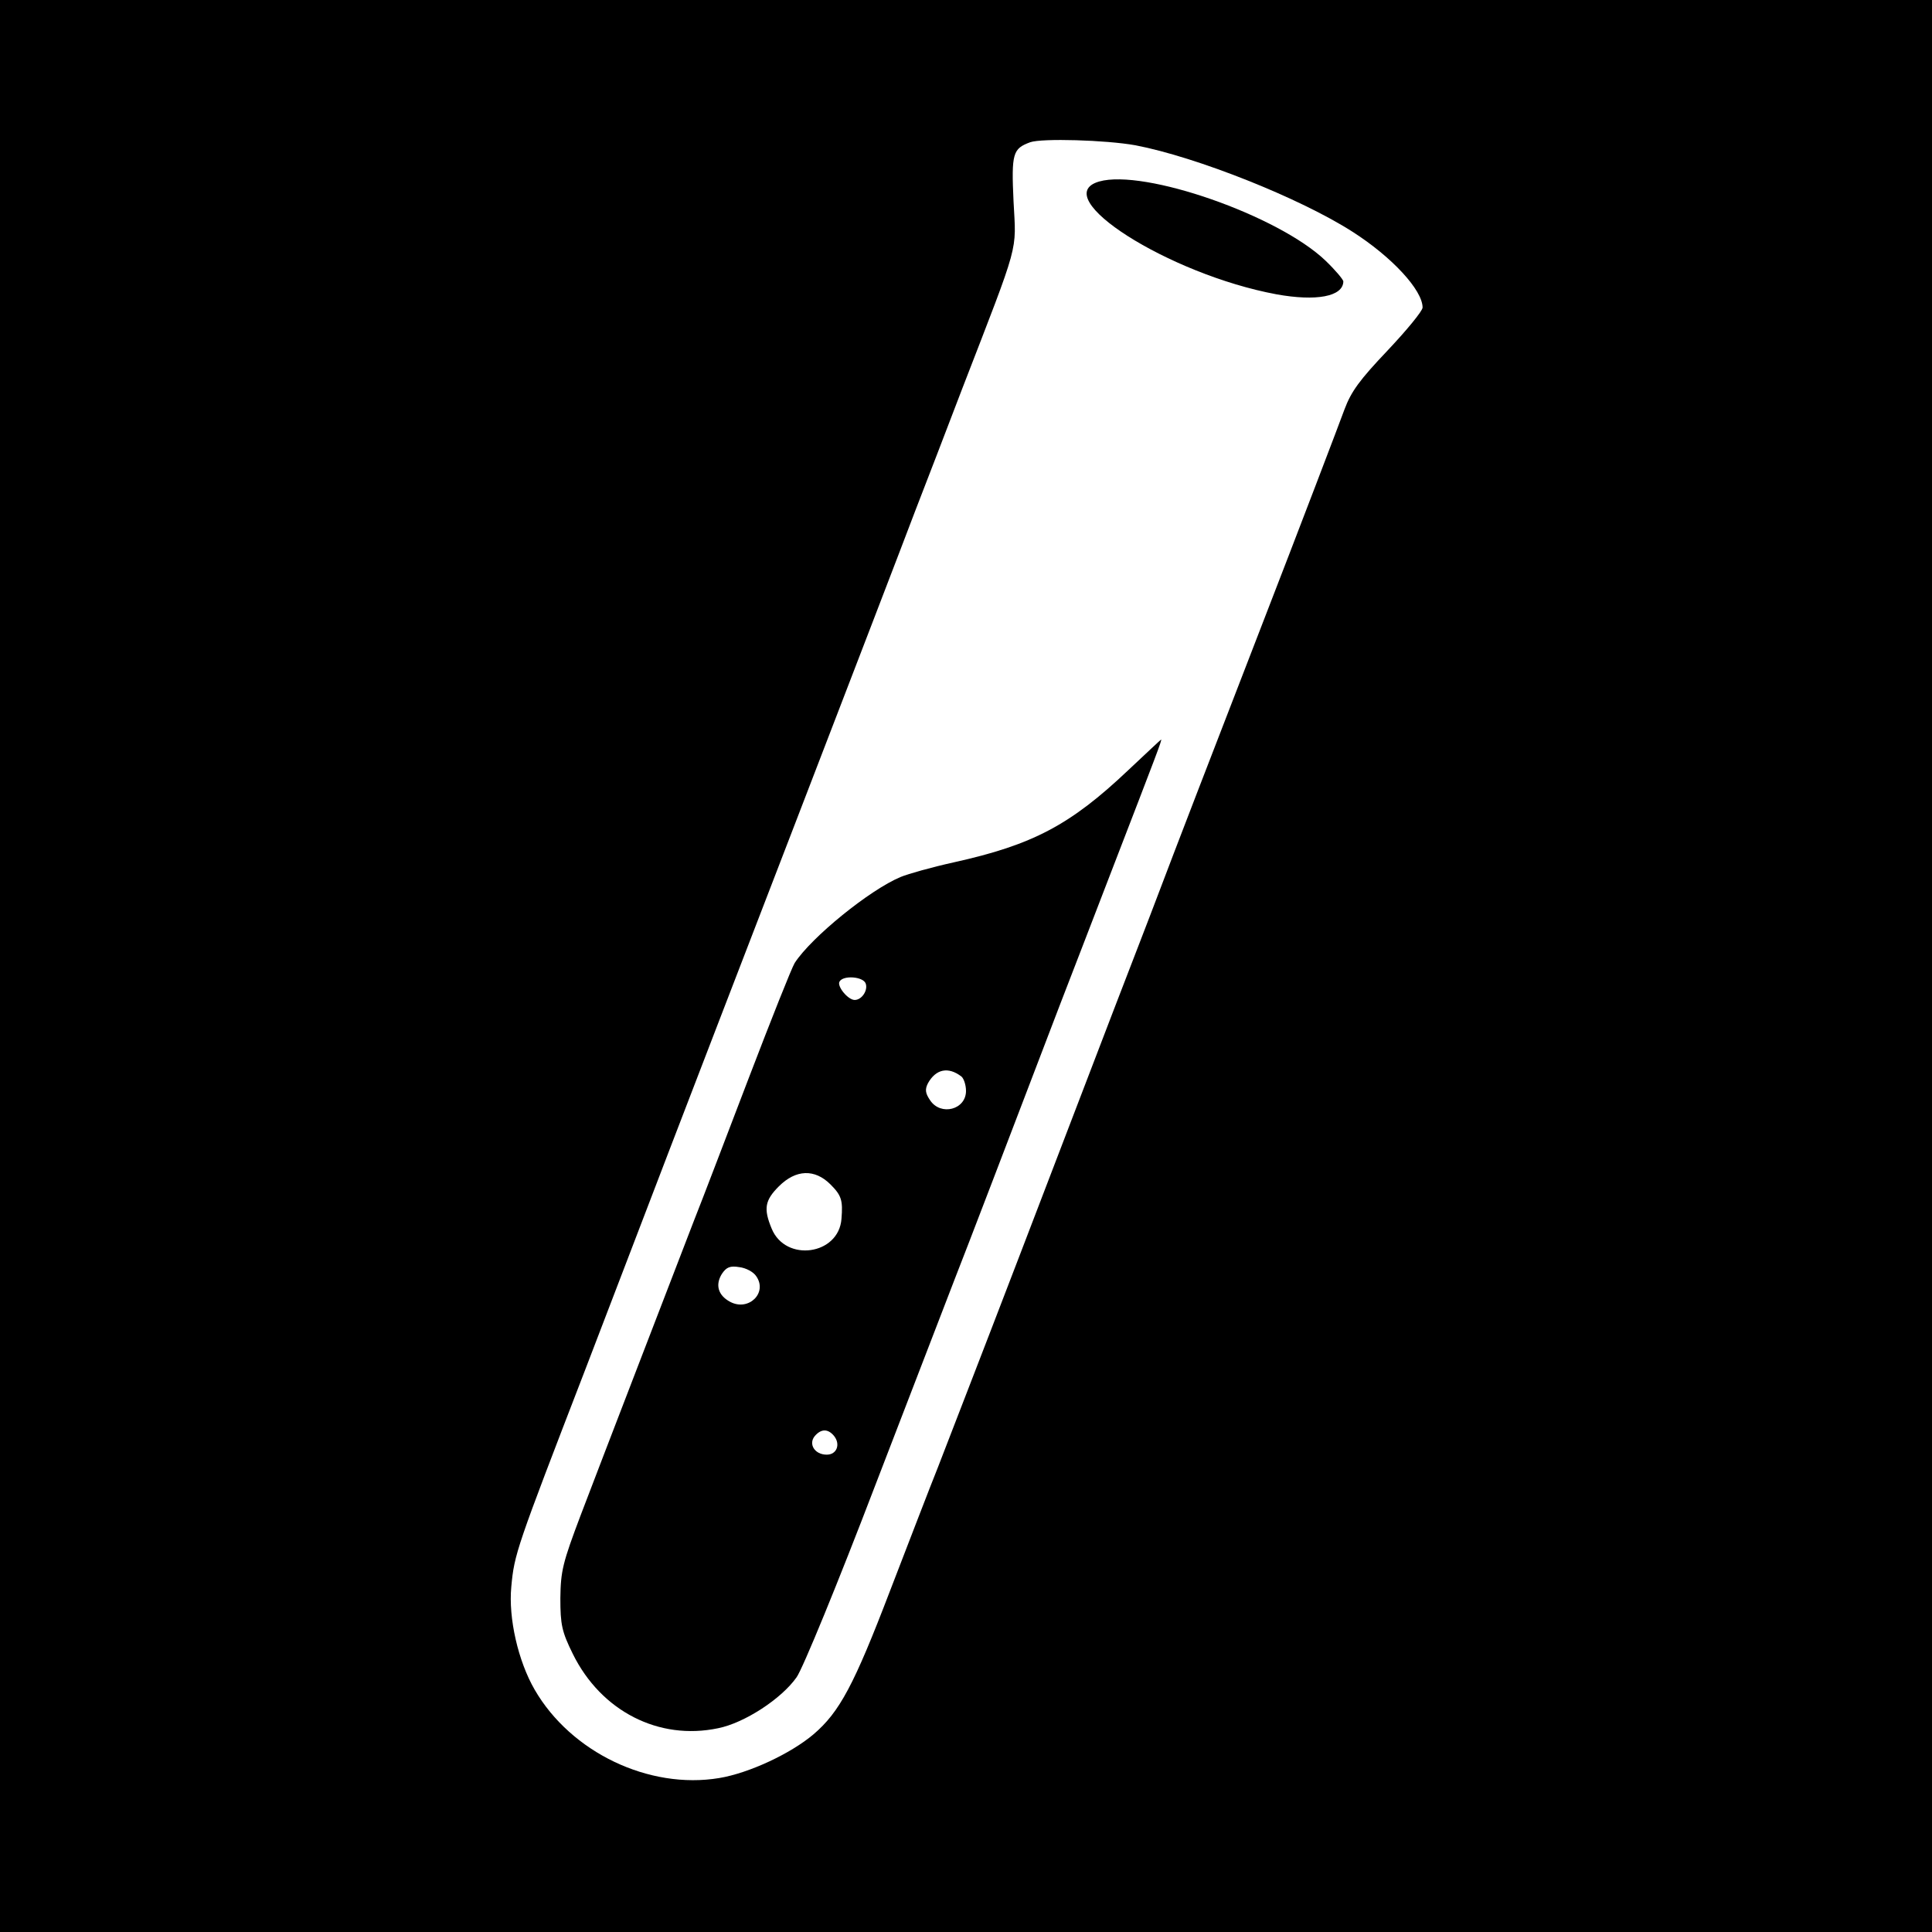 <?xml version="1.0" standalone="no"?>
<!DOCTYPE svg PUBLIC "-//W3C//DTD SVG 20010904//EN"
 "http://www.w3.org/TR/2001/REC-SVG-20010904/DTD/svg10.dtd">
<svg version="1.0" xmlns="http://www.w3.org/2000/svg"
 width="512pt" height="512pt" viewBox="0 0 512 512"
 preserveAspectRatio="xMidYMid meet">
<g transform="translate(0,512) scale(0.1,-0.1)"
fill="#000000" stroke="none">
<path d="M0 2560 l0 -2560 2560 0 2560 0 0 2560 0 2560 -2560 0 -2560 0 0
-2560z m3009 2175 c162 -31 436 -140 575 -229 105 -67 186 -155 186 -201 0 -9
-42 -60 -92 -113 -75 -79 -97 -109 -115 -157 -12 -33 -114 -301 -228 -595
-114 -294 -231 -598 -260 -675 -29 -77 -85 -221 -123 -320 -38 -99 -151 -394
-251 -655 -100 -261 -198 -513 -216 -560 -19 -47 -75 -193 -126 -325 -96 -251
-134 -322 -203 -381 -60 -51 -171 -103 -250 -116 -186 -31 -393 68 -489 234
-44 76 -70 190 -62 273 8 87 13 101 197 578 83 216 183 478 223 582 40 105
191 496 335 870 144 374 286 743 315 820 30 77 86 223 125 325 154 398 143
359 136 496 -6 128 -2 140 44 157 31 11 201 6 279 -8z"/>
<path d="M2913 4639 c-139 -40 184 -246 470 -299 105 -19 176 -6 177 34 0 5
-21 30 -47 55 -125 120 -481 244 -600 210z"/>
<path d="M2990 3079 c-154 -146 -254 -198 -461 -244 -59 -13 -123 -31 -142
-39 -82 -34 -237 -160 -281 -228 -8 -13 -62 -149 -121 -303 -59 -154 -124
-325 -146 -380 -60 -156 -241 -625 -300 -780 -48 -127 -53 -148 -54 -220 0
-71 4 -89 33 -148 75 -152 228 -230 385 -197 70 14 168 78 208 135 16 22 110
251 209 510 100 259 194 504 210 545 27 68 157 408 280 730 27 69 87 226 135
350 122 316 135 350 132 350 -1 0 -40 -37 -87 -81z m-696 -565 c7 -18 -10 -44
-29 -44 -18 0 -48 37 -40 49 10 17 62 13 69 -5z m254 -247 c6 -5 12 -22 12
-38 0 -50 -67 -67 -95 -25 -13 19 -14 29 -6 45 21 38 54 45 89 18z m-347 -286
c29 -29 33 -42 29 -91 -7 -96 -148 -116 -185 -26 -22 53 -18 75 19 112 45 45
95 47 137 5z m-197 -243 c31 -44 -20 -94 -69 -68 -32 17 -40 45 -22 74 12 18
22 22 46 18 18 -2 38 -13 45 -24z m206 -423 c18 -22 8 -50 -19 -50 -32 0 -49
28 -32 49 17 20 35 20 51 1z"/>
</g>
</svg>
